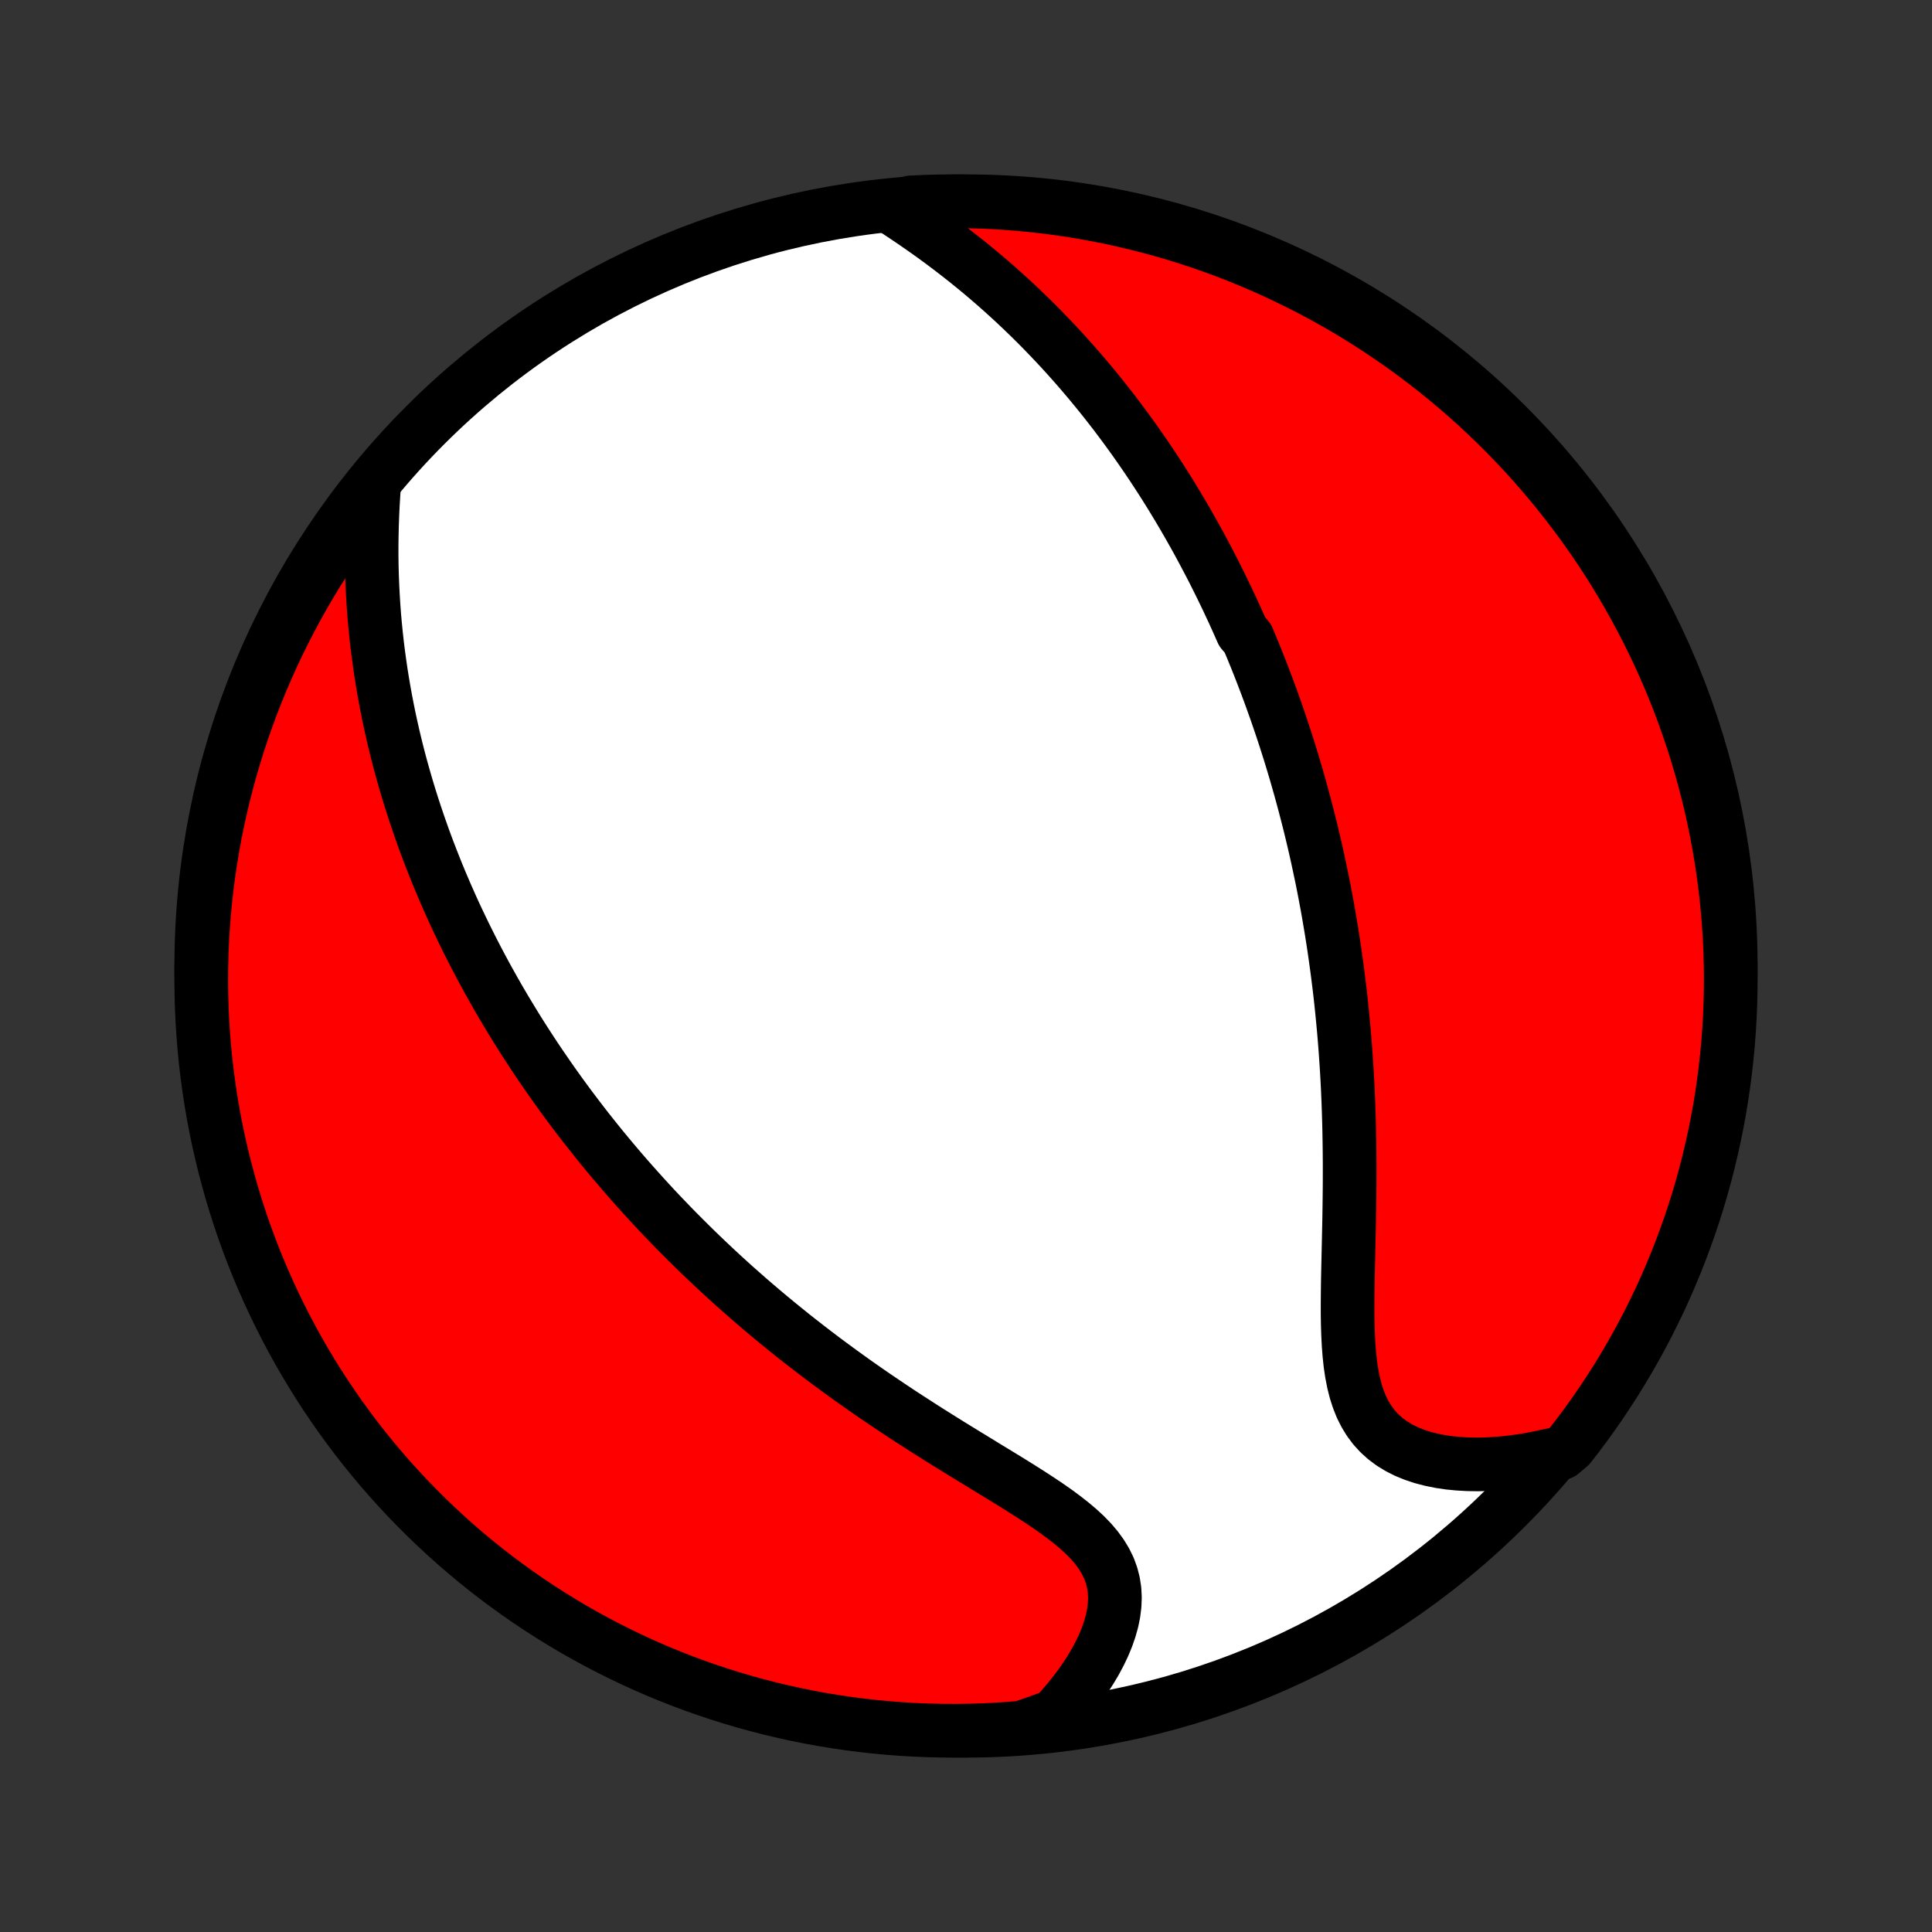 <?xml version="1.0" encoding="utf-8" standalone="no"?>
<!DOCTYPE svg PUBLIC "-//W3C//DTD SVG 1.1//EN"
  "http://www.w3.org/Graphics/SVG/1.1/DTD/svg11.dtd">
<!-- Created with matplotlib (http://matplotlib.org/) -->
<svg height="72pt" version="1.1" viewBox="0 0 72 72" width="72pt" xmlns="http://www.w3.org/2000/svg" xmlns:xlink="http://www.w3.org/1999/xlink">
 <rect x="0" y="0" width="72" height="72" fill="#333333" stroke="none"/>
 <defs>
  <style type="text/css">
*{stroke-linecap:butt;stroke-linejoin:round;}
  </style>
 </defs>
 <g id="figure_1">
  <g id="patch_1">
   <path d="
M0 72
L72 72
L72 0
L0 0
z
" style="fill:none;"/>
  </g>
  <g id="axes_1">
   <g id="PatchCollection_1">
    <defs>
     <path d="
M36 -7.5
C43.558 -7.5 50.808 -10.503 56.153 -15.848
C61.497 -21.192 64.5 -28.442 64.5 -36
C64.5 -43.558 61.497 -50.808 56.153 -56.153
C50.808 -61.497 43.558 -64.5 36 -64.5
C28.442 -64.5 21.192 -61.497 15.848 -56.153
C10.503 -50.808 7.5 -43.558 7.5 -36
C7.5 -28.442 10.503 -21.192 15.848 -15.848
C21.192 -10.503 28.442 -7.5 36 -7.5
z
" id="C0_0_a811fe30f3"/>
     <path d="
M33.252 -64.251
L33.569 -64.044
L33.883 -63.834
L34.195 -63.621
L34.504 -63.405
L34.809 -63.187
L35.11 -62.966
L35.407 -62.743
L35.7 -62.517
L35.989 -62.29
L36.273 -62.061
L36.553 -61.83
L36.828 -61.597
L37.098 -61.364
L37.363 -61.128
L37.624 -60.892
L37.88 -60.655
L38.131 -60.417
L38.378 -60.178
L38.62 -59.939
L38.858 -59.699
L39.09 -59.458
L39.319 -59.218
L39.543 -58.977
L39.763 -58.736
L39.979 -58.494
L40.191 -58.253
L40.398 -58.012
L40.602 -57.77
L40.802 -57.529
L40.998 -57.288
L41.191 -57.047
L41.379 -56.806
L41.565 -56.566
L41.746 -56.325
L41.925 -56.085
L42.1 -55.845
L42.272 -55.606
L42.441 -55.366
L42.607 -55.127
L42.77 -54.888
L42.93 -54.65
L43.087 -54.411
L43.242 -54.173
L43.394 -53.935
L43.543 -53.697
L43.69 -53.46
L43.834 -53.222
L43.976 -52.985
L44.116 -52.748
L44.253 -52.511
L44.388 -52.273
L44.522 -52.036
L44.653 -51.799
L44.781 -51.562
L44.908 -51.324
L45.033 -51.087
L45.157 -50.849
L45.278 -50.611
L45.397 -50.373
L45.515 -50.135
L45.631 -49.896
L45.746 -49.657
L45.858 -49.417
L45.97 -49.177
L46.079 -48.936
L46.187 -48.695
L46.294 -48.453
L46.503 -48.211
L46.605 -47.968
L46.706 -47.724
L46.806 -47.479
L46.904 -47.233
L47.001 -46.986
L47.096 -46.739
L47.191 -46.49
L47.284 -46.24
L47.376 -45.989
L47.466 -45.737
L47.556 -45.484
L47.644 -45.229
L47.731 -44.973
L47.817 -44.715
L47.902 -44.456
L47.985 -44.195
L48.068 -43.933
L48.149 -43.669
L48.229 -43.403
L48.308 -43.135
L48.385 -42.865
L48.462 -42.594
L48.537 -42.32
L48.611 -42.044
L48.684 -41.766
L48.756 -41.486
L48.827 -41.204
L48.896 -40.919
L48.964 -40.631
L49.031 -40.342
L49.096 -40.049
L49.16 -39.754
L49.223 -39.456
L49.285 -39.156
L49.345 -38.852
L49.403 -38.546
L49.461 -38.237
L49.516 -37.925
L49.57 -37.609
L49.623 -37.291
L49.674 -36.969
L49.723 -36.644
L49.77 -36.316
L49.816 -35.984
L49.86 -35.65
L49.902 -35.311
L49.943 -34.97
L49.981 -34.624
L50.017 -34.276
L50.051 -33.924
L50.084 -33.568
L50.114 -33.209
L50.142 -32.847
L50.167 -32.481
L50.191 -32.112
L50.212 -31.739
L50.231 -31.363
L50.247 -30.984
L50.261 -30.602
L50.273 -30.217
L50.282 -29.829
L50.289 -29.438
L50.294 -29.044
L50.297 -28.649
L50.297 -28.251
L50.296 -27.851
L50.292 -27.449
L50.287 -27.046
L50.281 -26.642
L50.273 -26.237
L50.264 -25.832
L50.255 -25.428
L50.246 -25.023
L50.237 -24.621
L50.229 -24.22
L50.224 -23.821
L50.221 -23.426
L50.221 -23.034
L50.227 -22.648
L50.239 -22.267
L50.258 -21.894
L50.286 -21.528
L50.324 -21.172
L50.375 -20.826
L50.44 -20.492
L50.52 -20.171
L50.618 -19.865
L50.734 -19.574
L50.871 -19.3
L51.028 -19.044
L51.206 -18.806
L51.405 -18.588
L51.626 -18.389
L51.866 -18.21
L52.126 -18.051
L52.403 -17.911
L52.697 -17.791
L53.006 -17.688
L53.328 -17.604
L53.662 -17.536
L54.005 -17.485
L54.358 -17.451
L54.718 -17.431
L55.083 -17.426
L55.454 -17.435
L55.828 -17.457
L56.205 -17.493
L56.584 -17.541
L56.964 -17.601
L57.344 -17.673
L57.725 -17.756
L58.187 -17.85
L58.496 -18.112
L58.798 -18.502
L59.093 -18.897
L59.381 -19.298
L59.662 -19.703
L59.935 -20.114
L60.202 -20.529
L60.461 -20.949
L60.712 -21.374
L60.956 -21.803
L61.193 -22.237
L61.422 -22.674
L61.642 -23.116
L61.856 -23.561
L62.061 -24.011
L62.258 -24.464
L62.448 -24.921
L62.629 -25.381
L62.802 -25.844
L62.967 -26.31
L63.124 -26.779
L63.273 -27.251
L63.413 -27.726
L63.545 -28.203
L63.668 -28.683
L63.783 -29.165
L63.89 -29.649
L63.988 -30.134
L64.078 -30.622
L64.159 -31.111
L64.231 -31.602
L64.295 -32.094
L64.35 -32.588
L64.397 -33.082
L64.435 -33.577
L64.464 -34.073
L64.485 -34.57
L64.497 -35.067
L64.5 -35.564
L64.495 -36.061
L64.48 -36.559
L64.458 -37.056
L64.426 -37.553
L64.386 -38.049
L64.337 -38.545
L64.28 -39.04
L64.214 -39.534
L64.139 -40.027
L64.056 -40.519
L63.965 -41.009
L63.864 -41.498
L63.756 -41.985
L63.639 -42.471
L63.513 -42.954
L63.379 -43.435
L63.237 -43.915
L63.086 -44.391
L62.927 -44.865
L62.76 -45.337
L62.585 -45.805
L62.402 -46.271
L62.21 -46.733
L62.011 -47.192
L61.804 -47.648
L61.589 -48.1
L61.366 -48.549
L61.135 -48.993
L60.897 -49.434
L60.651 -49.871
L60.398 -50.303
L60.137 -50.731
L59.869 -51.155
L59.593 -51.574
L59.311 -51.988
L59.021 -52.397
L58.724 -52.801
L58.42 -53.201
L58.11 -53.595
L57.793 -53.983
L57.469 -54.366
L57.139 -54.744
L56.802 -55.116
L56.459 -55.482
L56.109 -55.842
L55.754 -56.196
L55.392 -56.544
L55.025 -56.885
L54.651 -57.221
L54.272 -57.549
L53.888 -57.872
L53.498 -58.187
L53.103 -58.496
L52.702 -58.798
L52.297 -59.093
L51.886 -59.381
L51.471 -59.662
L51.051 -59.935
L50.626 -60.202
L50.197 -60.461
L49.763 -60.712
L49.326 -60.956
L48.884 -61.193
L48.438 -61.422
L47.989 -61.642
L47.536 -61.856
L47.079 -62.061
L46.619 -62.258
L46.156 -62.448
L45.69 -62.629
L45.221 -62.802
L44.749 -62.967
L44.274 -63.124
L43.797 -63.273
L43.317 -63.413
L42.835 -63.545
L42.351 -63.668
L41.865 -63.783
L41.378 -63.89
L40.889 -63.988
L40.398 -64.078
L39.906 -64.159
L39.412 -64.231
L38.918 -64.295
L38.423 -64.35
L37.927 -64.397
L37.43 -64.435
L36.933 -64.464
L36.436 -64.485
L35.939 -64.497
L35.441 -64.5
L34.944 -64.495
L34.447 -64.48
L33.951 -64.458
z
" id="C0_1_09e06702d1"/>
     <path d="
M13.949 -54.002
L13.92 -53.609
L13.896 -53.218
L13.877 -52.827
L13.863 -52.438
L13.854 -52.052
L13.849 -51.667
L13.849 -51.285
L13.854 -50.905
L13.864 -50.528
L13.879 -50.155
L13.898 -49.784
L13.921 -49.417
L13.948 -49.053
L13.98 -48.693
L14.016 -48.336
L14.055 -47.982
L14.099 -47.633
L14.146 -47.287
L14.196 -46.944
L14.25 -46.605
L14.307 -46.27
L14.367 -45.939
L14.43 -45.611
L14.496 -45.286
L14.565 -44.965
L14.636 -44.648
L14.71 -44.334
L14.786 -44.024
L14.865 -43.717
L14.946 -43.413
L15.03 -43.112
L15.115 -42.815
L15.203 -42.52
L15.292 -42.229
L15.383 -41.941
L15.477 -41.656
L15.572 -41.373
L15.669 -41.093
L15.767 -40.816
L15.867 -40.542
L15.969 -40.27
L16.073 -40.001
L16.178 -39.734
L16.284 -39.469
L16.392 -39.207
L16.502 -38.947
L16.612 -38.689
L16.725 -38.434
L16.838 -38.18
L16.953 -37.928
L17.07 -37.678
L17.188 -37.43
L17.307 -37.184
L17.428 -36.939
L17.55 -36.696
L17.673 -36.455
L17.798 -36.214
L17.924 -35.976
L18.051 -35.739
L18.18 -35.503
L18.311 -35.268
L18.442 -35.035
L18.575 -34.802
L18.71 -34.571
L18.846 -34.341
L18.984 -34.112
L19.123 -33.883
L19.263 -33.656
L19.405 -33.429
L19.549 -33.203
L19.694 -32.978
L19.841 -32.753
L19.99 -32.529
L20.14 -32.306
L20.293 -32.083
L20.447 -31.86
L20.602 -31.638
L20.76 -31.417
L20.919 -31.195
L21.081 -30.974
L21.244 -30.753
L21.41 -30.533
L21.578 -30.312
L21.747 -30.092
L21.919 -29.871
L22.094 -29.651
L22.27 -29.431
L22.449 -29.21
L22.631 -28.99
L22.814 -28.77
L23.001 -28.549
L23.19 -28.328
L23.381 -28.107
L23.576 -27.886
L23.773 -27.665
L23.973 -27.443
L24.176 -27.221
L24.381 -26.999
L24.59 -26.776
L24.803 -26.554
L25.018 -26.33
L25.236 -26.107
L25.459 -25.883
L25.684 -25.659
L25.913 -25.434
L26.145 -25.209
L26.381 -24.984
L26.621 -24.758
L26.864 -24.532
L27.112 -24.305
L27.363 -24.078
L27.618 -23.852
L27.877 -23.624
L28.14 -23.397
L28.408 -23.169
L28.679 -22.941
L28.955 -22.713
L29.235 -22.485
L29.519 -22.256
L29.808 -22.028
L30.101 -21.8
L30.398 -21.572
L30.699 -21.344
L31.005 -21.117
L31.314 -20.89
L31.628 -20.663
L31.946 -20.437
L32.268 -20.211
L32.594 -19.986
L32.924 -19.762
L33.257 -19.538
L33.593 -19.315
L33.933 -19.094
L34.275 -18.873
L34.62 -18.653
L34.967 -18.435
L35.315 -18.217
L35.665 -18.001
L36.015 -17.786
L36.366 -17.572
L36.715 -17.358
L37.063 -17.146
L37.409 -16.935
L37.752 -16.724
L38.089 -16.513
L38.421 -16.302
L38.746 -16.09
L39.062 -15.878
L39.367 -15.664
L39.66 -15.448
L39.938 -15.229
L40.201 -15.007
L40.445 -14.781
L40.669 -14.549
L40.87 -14.312
L41.047 -14.069
L41.199 -13.819
L41.325 -13.562
L41.422 -13.298
L41.492 -13.027
L41.535 -12.75
L41.55 -12.466
L41.538 -12.177
L41.502 -11.884
L41.441 -11.586
L41.357 -11.287
L41.252 -10.985
L41.127 -10.682
L40.983 -10.38
L40.822 -10.078
L40.644 -9.779
L40.452 -9.481
L40.246 -9.187
L40.028 -8.897
L39.797 -8.611
L39.555 -8.33
L39.303 -8.054
L38.559 -7.784
L38.064 -7.615
L37.567 -7.575
L37.07 -7.543
L36.573 -7.52
L36.076 -7.506
L35.578 -7.5
L35.081 -7.503
L34.584 -7.515
L34.087 -7.535
L33.592 -7.564
L33.096 -7.602
L32.602 -7.648
L32.109 -7.703
L31.616 -7.767
L31.126 -7.839
L30.636 -7.92
L30.149 -8.009
L29.663 -8.107
L29.179 -8.214
L28.697 -8.328
L28.217 -8.452
L27.74 -8.583
L27.265 -8.723
L26.793 -8.872
L26.324 -9.028
L25.857 -9.193
L25.394 -9.366
L24.934 -9.547
L24.477 -9.736
L24.024 -9.933
L23.575 -10.138
L23.129 -10.351
L22.687 -10.572
L22.249 -10.8
L21.816 -11.037
L21.386 -11.28
L20.962 -11.532
L20.541 -11.791
L20.126 -12.057
L19.715 -12.33
L19.309 -12.611
L18.909 -12.899
L18.513 -13.193
L18.123 -13.495
L17.739 -13.804
L17.36 -14.119
L16.986 -14.441
L16.619 -14.77
L16.257 -15.105
L15.901 -15.446
L15.552 -15.794
L15.208 -16.148
L14.871 -16.508
L14.54 -16.874
L14.216 -17.245
L13.899 -17.623
L13.588 -18.006
L13.284 -18.394
L12.988 -18.788
L12.698 -19.187
L12.415 -19.591
L12.139 -20
L11.871 -20.414
L11.61 -20.833
L11.356 -21.257
L11.11 -21.684
L10.872 -22.117
L10.641 -22.553
L10.418 -22.994
L10.202 -23.438
L9.995 -23.887
L9.795 -24.339
L9.604 -24.794
L9.42 -25.253
L9.245 -25.716
L9.077 -26.181
L8.918 -26.65
L8.768 -27.121
L8.625 -27.595
L8.491 -28.072
L8.365 -28.55
L8.248 -29.032
L8.139 -29.515
L8.038 -30
L7.946 -30.488
L7.863 -30.977
L7.788 -31.467
L7.722 -31.959
L7.664 -32.452
L7.615 -32.946
L7.575 -33.441
L7.543 -33.936
L7.52 -34.433
L7.506 -34.93
L7.5 -35.427
L7.503 -35.924
L7.515 -36.422
L7.535 -36.919
L7.564 -37.416
L7.602 -37.913
L7.648 -38.408
L7.703 -38.904
L7.767 -39.398
L7.839 -39.891
L7.92 -40.384
L8.009 -40.874
L8.107 -41.364
L8.214 -41.851
L8.328 -42.337
L8.452 -42.821
L8.583 -43.303
L8.723 -43.783
L8.872 -44.26
L9.028 -44.735
L9.193 -45.207
L9.366 -45.676
L9.547 -46.143
L9.736 -46.606
L9.933 -47.066
L10.138 -47.523
L10.351 -47.976
L10.572 -48.425
L10.8 -48.871
L11.037 -49.313
L11.28 -49.751
L11.532 -50.184
L11.791 -50.614
L12.057 -51.038
L12.33 -51.459
L12.611 -51.874
L12.899 -52.285
L13.193 -52.691
L13.495 -53.091
z
" id="C0_2_ff05acf5f0"/>
    </defs>
    <g clip-path="url(#p1bffca34e9)">
     <use style="fill:#ffffff;stroke:#000000;stroke-width:2.0;" x="0.0" xlink:href="#C0_0_a811fe30f3" y="72.0"/>
    </g>
    <g clip-path="url(#p1bffca34e9)">
     <use style="fill:#ff0000;stroke:#000000;stroke-width:2.0;" x="0.0" xlink:href="#C0_1_09e06702d1" y="72.0"/>
    </g>
    <g clip-path="url(#p1bffca34e9)">
     <use style="fill:#ff0000;stroke:#000000;stroke-width:2.0;" x="0.0" xlink:href="#C0_2_ff05acf5f0" y="72.0"/>
    </g>
   </g>
  </g>
 </g>
 <defs>
  <clipPath id="p1bffca34e9">
   <rect height="72.0" width="72.0" x="0.0" y="0.0"/>
  </clipPath>
 </defs>
</svg>

